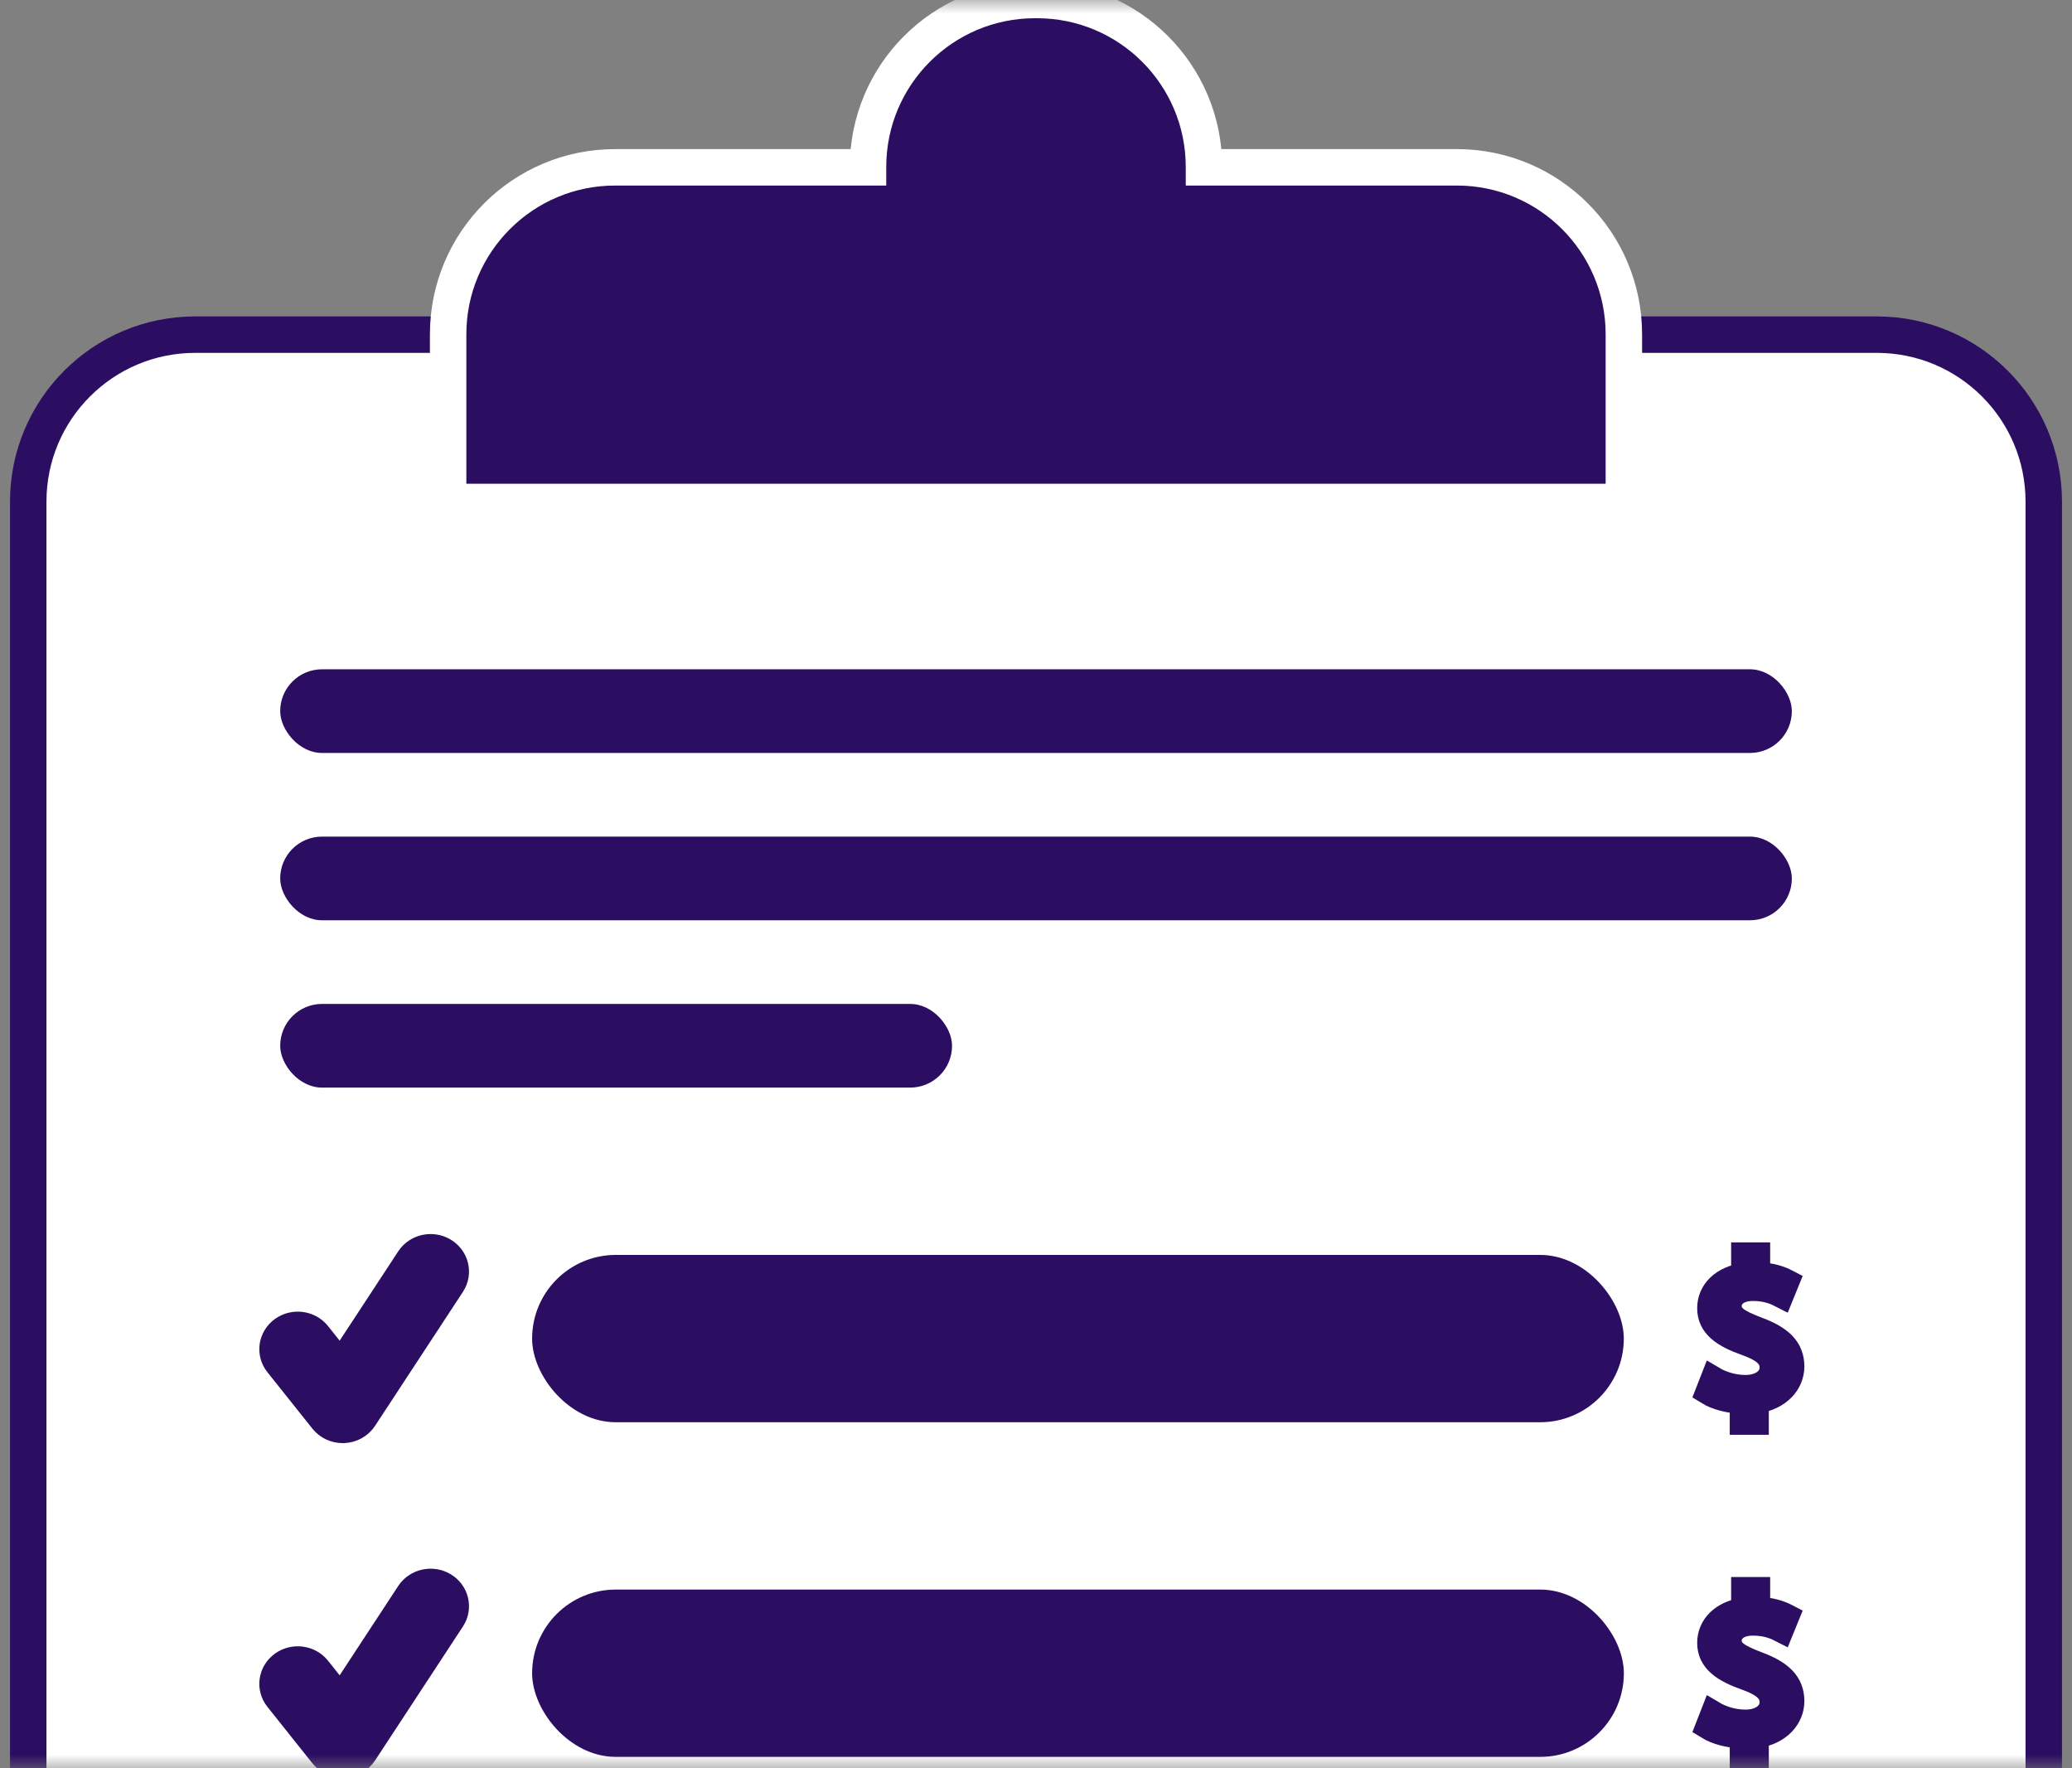 <svg xmlns="http://www.w3.org/2000/svg" xmlns:xlink="http://www.w3.org/1999/xlink" width="75" height="64" viewBox="0 0 75 64">
	<rect x="0" y="0" width="75" height="64" fill="#808080" stroke="none"/>
	<defs>
		<rect id="historial_ventas-a" width="121" height="64" />
	</defs>
	<g fill="none" fill-rule="evenodd" transform="translate(-23)">
		<mask id="historial_ventas-b" fill="#fff">
			<use xlink:href="#historial_ventas-a" />
		</mask>
		<g mask="url(#historial_ventas-b)">
			<g transform="translate(24.022)">
				<path fill="#FFF" fill-rule="nonzero" stroke="#2b0d61" stroke-width="1.319" d="M0,90.852 L0,18.157 C-4.08818267e-16,14.818 2.706,12.112 6.044,12.112 L66.911,12.112 C70.25,12.112 72.956,14.818 72.956,18.157 L72.956,90.852 C72.956,94.191 70.25,96.897 66.911,96.897 L6.044,96.897 C2.706,96.897 -4.79360152e-16,94.191 -8.8817842e-16,90.852 Z" />
				<g transform="translate(9.12 24.224)">
					<rect width="54.717" height="3.028" fill="#2b0d61" rx="1.514" />
					<rect width="54.717" height="3.028" y="6.056" fill="#2b0d61" rx="1.514" />
					<rect width="24.319" height="3.028" y="12.112" fill="#2b0d61" rx="1.514" />
				</g>
				<path fill="#2b0d61" stroke="#FFF" stroke-width="1.319" d="M30.398,6.056 L30.398,6.044 C30.398,2.706 33.104,6.13227401e-16 36.443,0 L36.513,0 C39.851,-6.13227401e-16 42.558,2.706 42.558,6.044 L42.558,6.056 L51.712,6.056 C55.051,6.056 57.757,8.762 57.757,12.101 L57.757,18.168 L15.199,18.168 L15.199,12.101 C15.199,8.762 17.905,6.056 21.244,6.056 L30.398,6.056 Z" />
				<g transform="translate(9.12 45.42)">
					<g fill="#2b0d61">
						<rect width="39.516" height="6.056" x="9.119" rx="3.028" />
						<path stroke="#2b0d61" stroke-width="1.511" d="M2.263,6.056 C2.065,6.056 1.877,5.968 1.757,5.817 L0.129,3.775 C-0.083,3.51 -0.028,3.132 0.252,2.931 C0.532,2.729 0.93,2.782 1.142,3.047 L2.212,4.39 L4.905,0.284 C5.091,0.002 5.482,-0.085 5.78,0.091 C6.078,0.267 6.169,0.639 5.983,0.922 L2.802,5.772 C2.692,5.94 2.501,6.047 2.292,6.056 C2.282,6.056 2.273,6.056 2.263,6.056 L2.263,6.056 Z" />
						<path fill-rule="nonzero" stroke="#2b0d61" stroke-width=".907" d="M52.923,6.041 L52.923,5.295 C52.449,5.288 51.968,5.152 51.677,4.971 L51.868,4.482 C52.159,4.655 52.582,4.798 53.039,4.798 C53.612,4.798 54.003,4.497 54.003,4.075 C54.003,3.668 53.687,3.42 53.081,3.201 C52.25,2.908 51.744,2.569 51.744,1.928 C51.744,1.318 52.225,0.851 52.973,0.746 L52.973,0 L53.479,0 L53.479,0.716 C53.969,0.731 54.302,0.851 54.534,0.972 L54.335,1.461 C54.16,1.371 53.828,1.213 53.313,1.213 C52.69,1.213 52.449,1.552 52.449,1.845 C52.449,2.23 52.748,2.418 53.454,2.689 C54.293,2.998 54.717,3.382 54.717,4.037 C54.717,4.617 54.268,5.167 53.43,5.288 L53.43,6.056 L52.923,6.056 L52.923,6.041 Z" />
					</g>
					<g fill="#2b0d61" transform="translate(0 12.112)">
						<rect width="39.518" height="6.056" x="9.119" rx="3.028" />
						<path stroke="#2b0d61" stroke-width="1.511" d="M2.263,6.056 C2.065,6.056 1.877,5.968 1.757,5.817 L0.129,3.775 C-0.083,3.51 -0.028,3.132 0.252,2.931 C0.532,2.729 0.93,2.782 1.142,3.047 L2.212,4.39 L4.905,0.284 C5.091,0.002 5.482,-0.085 5.78,0.091 C6.078,0.267 6.169,0.639 5.983,0.922 L2.802,5.772 C2.692,5.94 2.501,6.047 2.292,6.056 C2.282,6.056 2.273,6.056 2.263,6.056 L2.263,6.056 Z" />
						<path fill-rule="nonzero" stroke="#2b0d61" stroke-width=".907" d="M52.923,6.041 L52.923,5.295 C52.449,5.288 51.968,5.152 51.677,4.971 L51.868,4.482 C52.159,4.655 52.582,4.798 53.039,4.798 C53.612,4.798 54.003,4.497 54.003,4.075 C54.003,3.668 53.687,3.42 53.081,3.201 C52.25,2.908 51.744,2.569 51.744,1.928 C51.744,1.318 52.225,0.851 52.973,0.746 L52.973,0 L53.479,0 L53.479,0.716 C53.969,0.731 54.302,0.851 54.534,0.972 L54.335,1.461 C54.16,1.371 53.828,1.213 53.313,1.213 C52.69,1.213 52.449,1.552 52.449,1.845 C52.449,2.23 52.748,2.418 53.454,2.689 C54.293,2.998 54.717,3.382 54.717,4.037 C54.717,4.617 54.268,5.167 53.43,5.288 L53.43,6.056 L52.923,6.056 L52.923,6.041 Z" />
					</g>
				</g>
			</g>
		</g>
	</g>
</svg>
